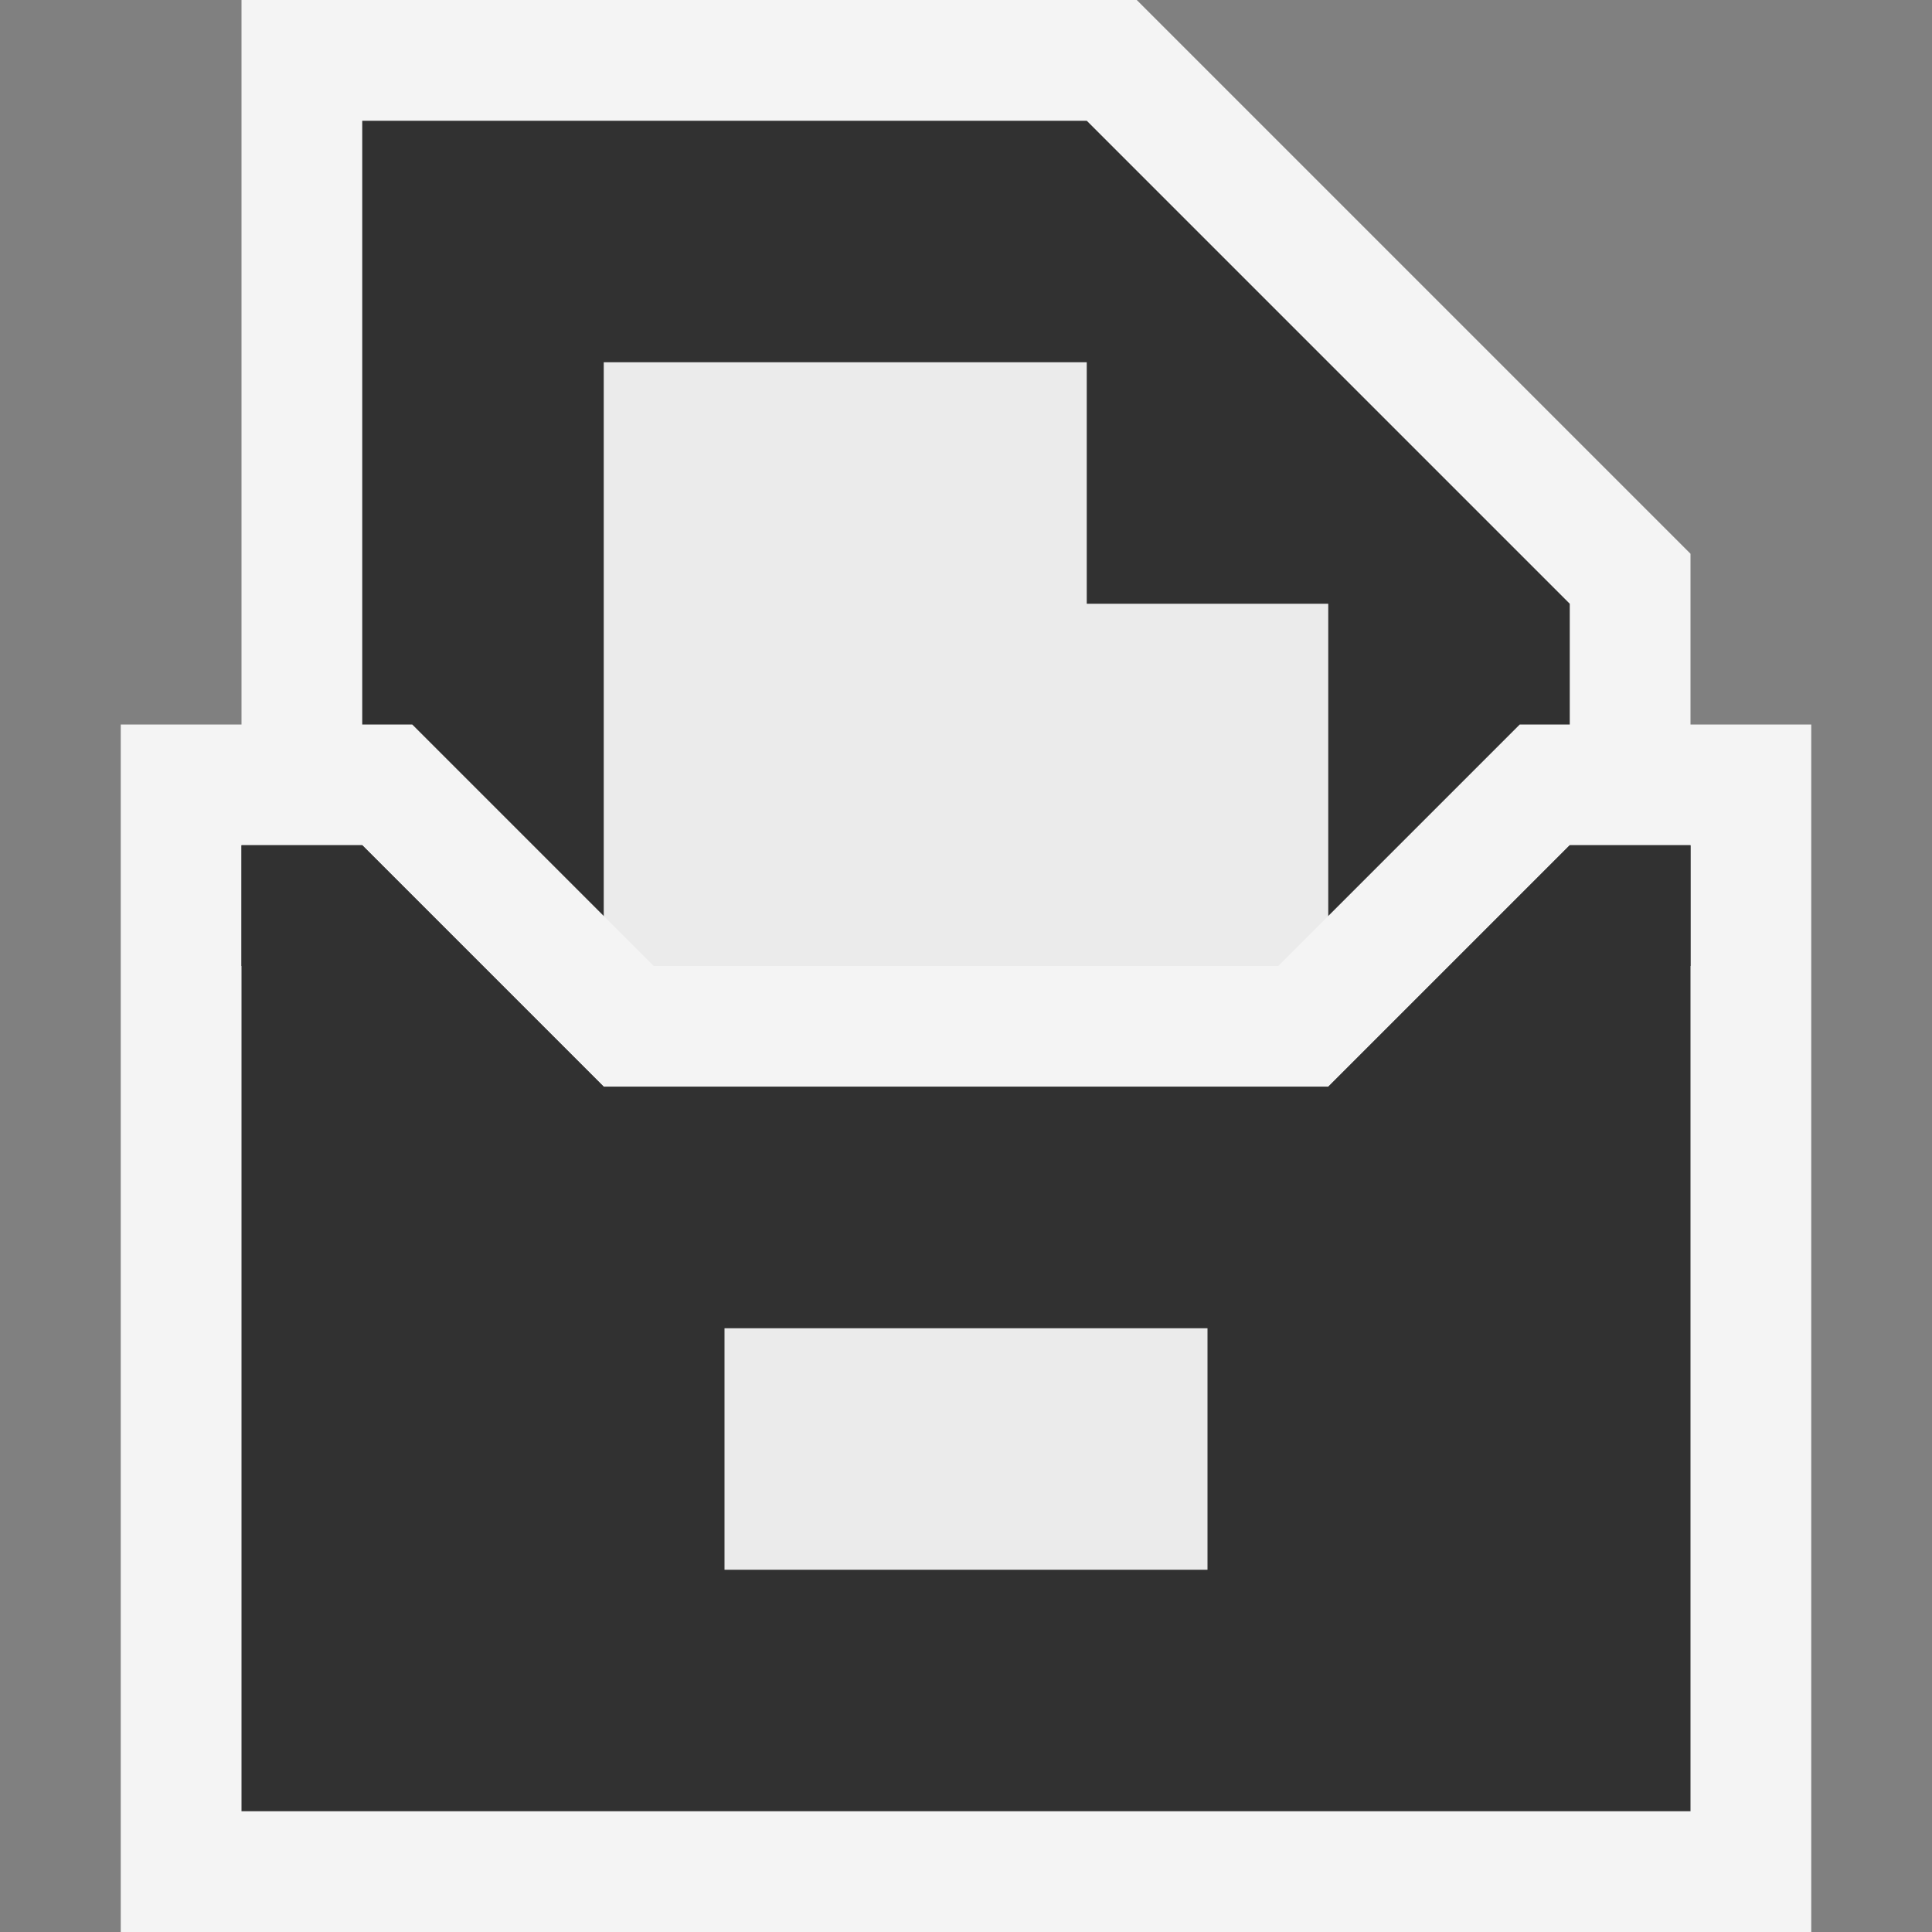 <svg ti:v="1" width="16" height="16" viewBox="0 0 16 16" xmlns="http://www.w3.org/2000/svg" xmlns:ti="urn:schemas-jetbrains-com:tisvg"><rect x="0" y="0" width="16" height="16" fill="#808080" stroke="none"/><rect id="frame" width="16" height="16" fill="none"/><g fill-rule="evenodd"><path d="M2 14V0h7.414L14 4.586V14H2z" fill="#F4F4F4"/><path d="M9 1H3v12h10V5L9 1z" fill="#313131"/><path d="M9 5V3H5v8h6V5H9z" fill="#EBEBEB"/><path d="M1 16V6h2.414l2 2h5.172l2-2H15v10H1z" fill="#F4F4F4"/><path d="M13 7l-2 2H5L3 7H2v8h12V7h-1z" fill="#313131"/><path d="M13 7l-2 2H5L3 7H2v1h1l2 2h6l2-2h1V7h-1z" fill="#313131"/><path d="M6 13h4v-1H6v1z" fill="#EBEBEB"/><path d="M6 12h4v-1H6v1z" fill="#EBEBEB"/></g></svg>